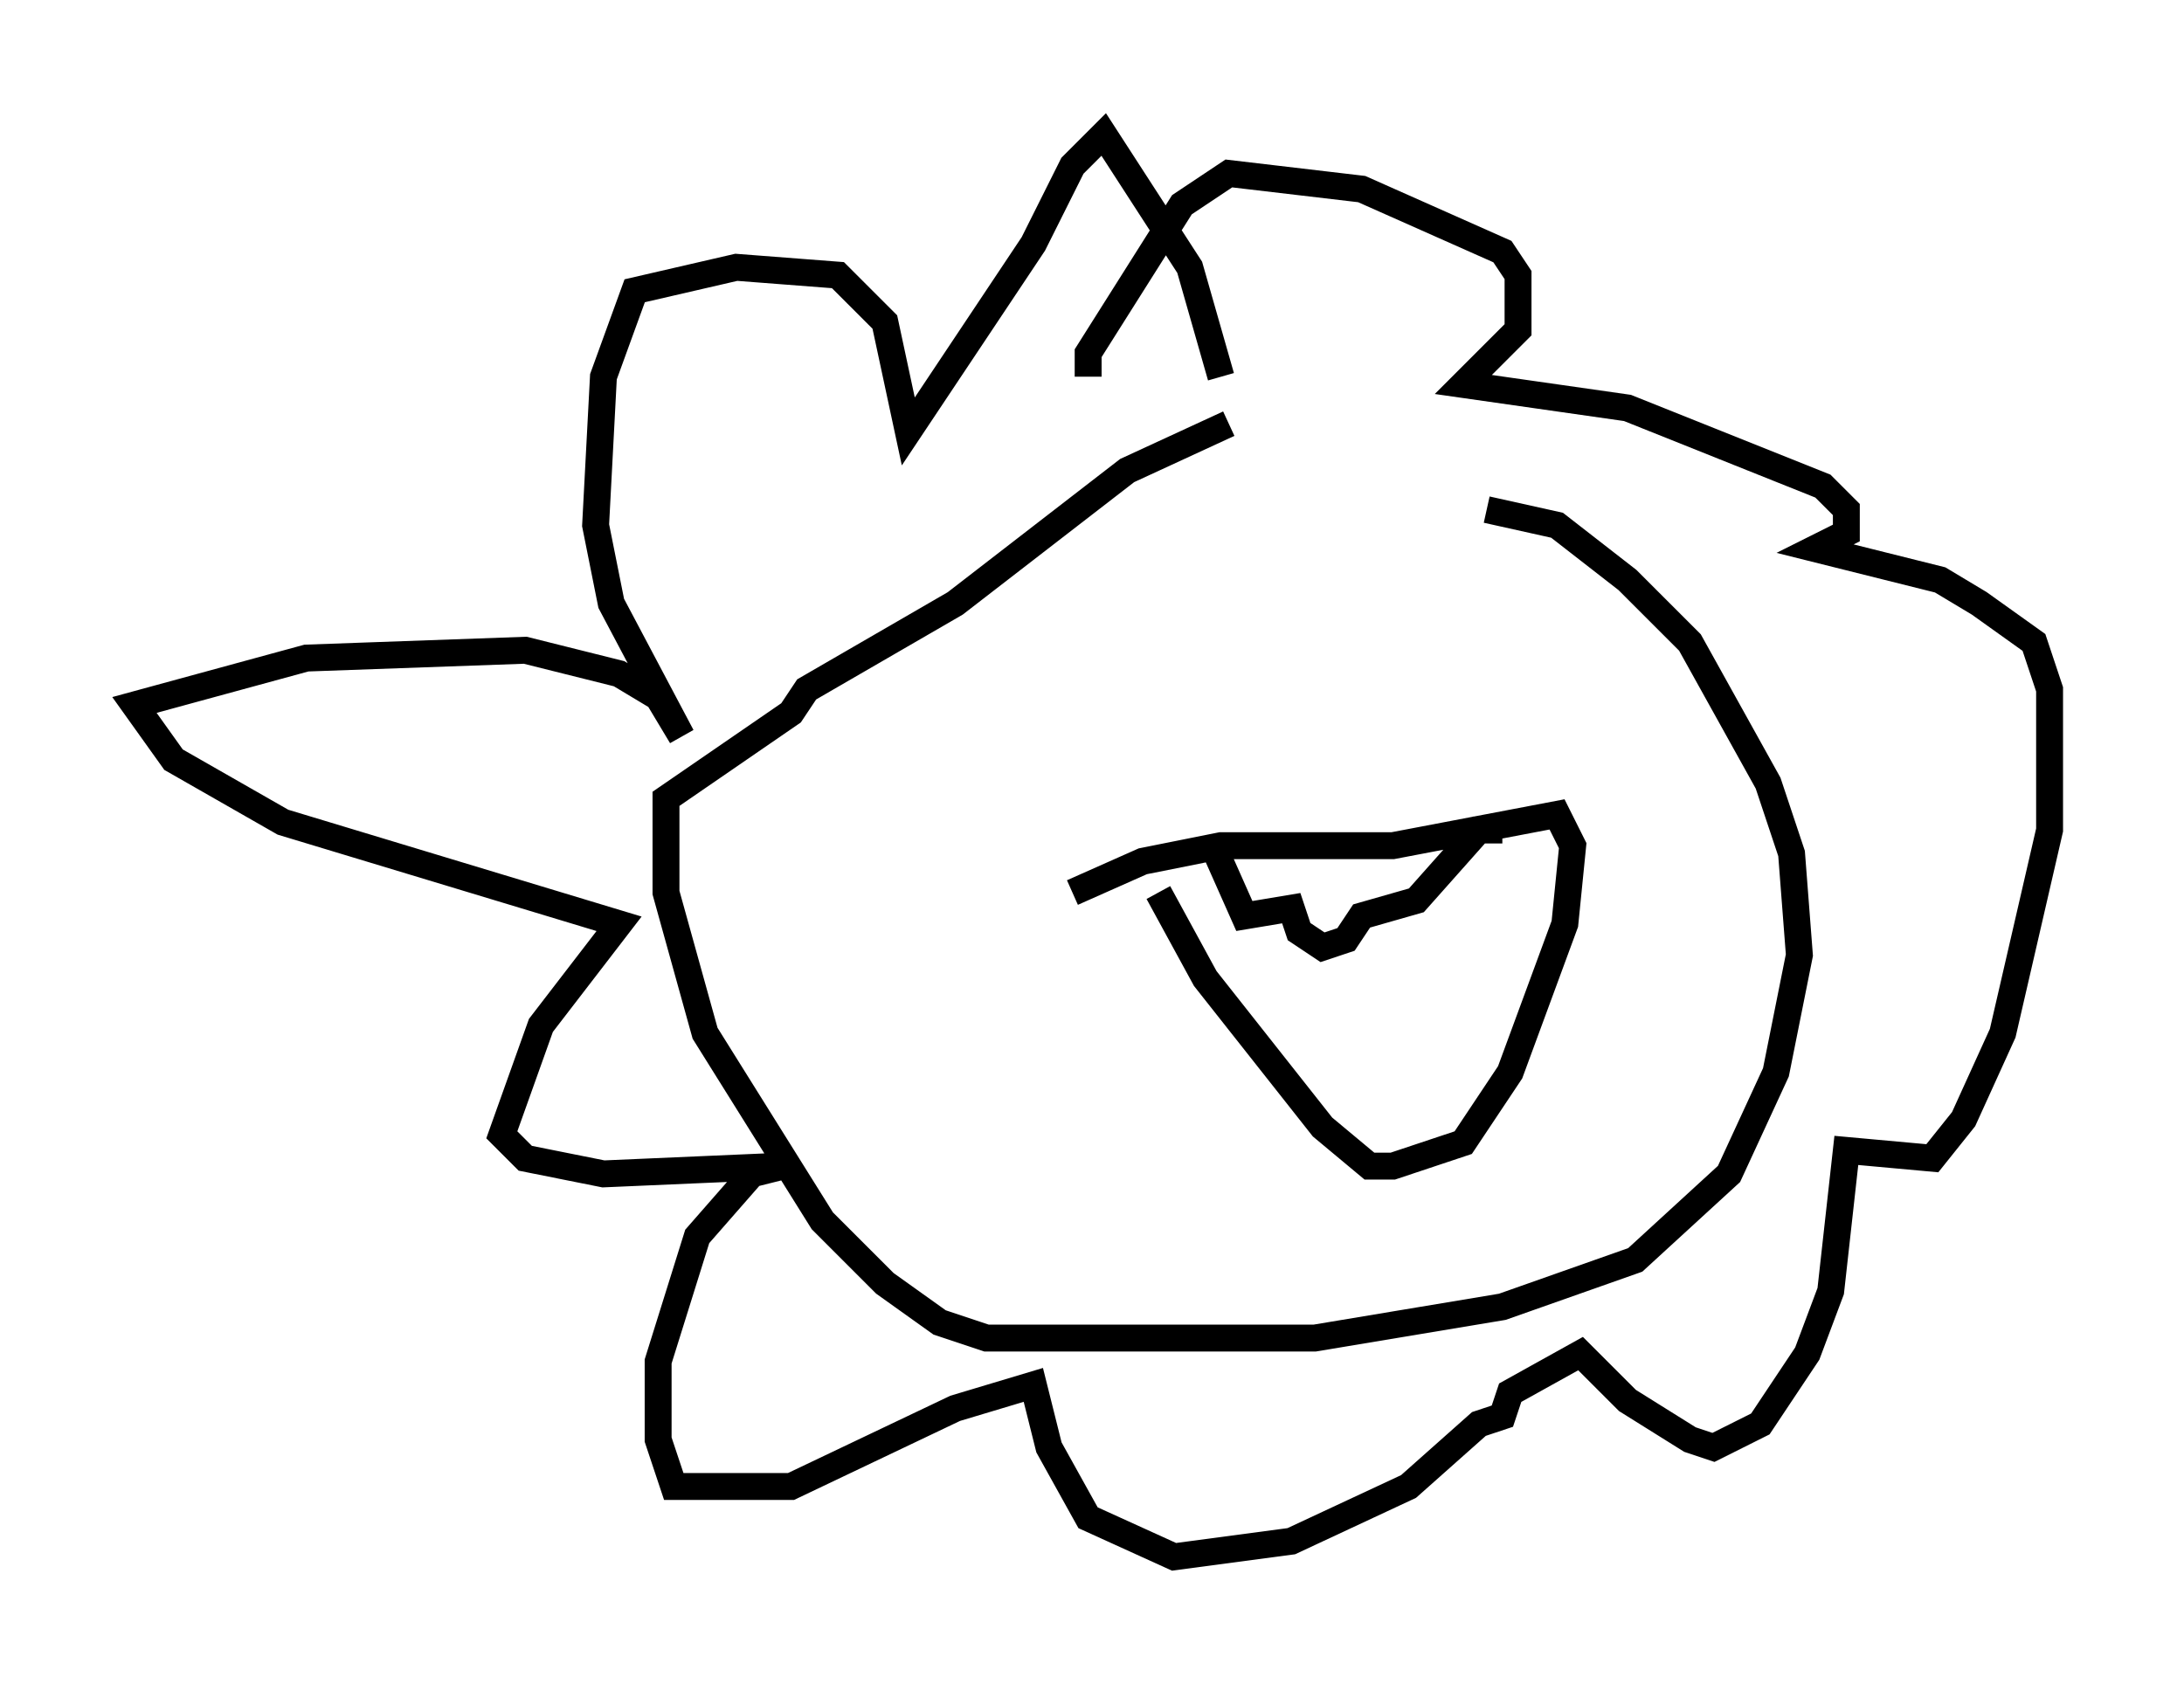 <?xml version="1.0" encoding="utf-8" ?>
<svg baseProfile="full" height="62.871" version="1.1" width="81.173" xmlns="http://www.w3.org/2000/svg" xmlns:ev="http://www.w3.org/2001/xml-events" xmlns:xlink="http://www.w3.org/1999/xlink"><defs /><rect fill="white" height="62.871" width="81.173" x="0" y="0" /><path d="M50.899, 15.458 m-5.229, 0.291 l-3.777, 1.743 -6.391, 4.939 l-5.52, 3.196 -0.581, 0.872 l-4.648, 3.196 0.0, 3.486 l1.453, 5.229 4.358, 6.972 l2.324, 2.324 2.034, 1.453 l1.743, 0.581 12.201, 0.0 l6.972, -1.162 4.939, -1.743 l3.486, -3.196 1.743, -3.777 l0.872, -4.358 -0.291, -3.777 l-0.872, -2.615 -2.905, -5.229 l-2.324, -2.324 -2.615, -2.034 l-2.615, -0.581 m-15.397, 14.235 l2.615, -1.162 2.905, -0.581 l6.391, 0.0 6.101, -1.162 l0.581, 1.162 -0.291, 2.905 l-2.034, 5.52 -1.743, 2.615 l-2.615, 0.872 -0.872, 0.0 l-1.743, -1.453 -4.358, -5.52 l-1.743, -3.196 m2.034, -1.743 l1.162, 2.615 1.743, -0.291 l0.291, 0.872 0.872, 0.581 l0.872, -0.291 0.581, -0.872 l2.034, -0.581 2.324, -2.615 l0.872, 0.0 m-10.458, -16.849 l-1.162, -4.067 -3.196, -4.939 l-1.162, 1.162 -1.453, 2.905 l-4.648, 6.972 -0.872, -4.067 l-1.743, -1.743 -3.777, -0.291 l-3.777, 0.872 -1.162, 3.196 l-0.291, 5.52 0.581, 2.905 l2.615, 4.939 -0.872, -1.453 l-1.453, -0.872 -3.486, -0.872 l-8.134, 0.291 -6.391, 1.743 l1.453, 2.034 4.067, 2.324 l12.492, 3.777 -2.905, 3.777 l-1.453, 4.067 0.872, 0.872 l2.905, 0.581 6.682, -0.291 l-1.162, 0.291 -2.034, 2.324 l-1.453, 4.648 0.0, 2.905 l0.581, 1.743 4.358, 0.0 l6.101, -2.905 2.905, -0.872 l0.581, 2.324 1.453, 2.615 l3.196, 1.453 4.358, -0.581 l4.358, -2.034 2.615, -2.324 l0.872, -0.291 0.291, -0.872 l2.615, -1.453 1.743, 1.743 l2.324, 1.453 0.872, 0.291 l1.743, -0.872 1.743, -2.615 l0.872, -2.324 0.581, -5.229 l3.196, 0.291 1.162, -1.453 l1.453, -3.196 1.743, -7.553 l0.0, -5.229 -0.581, -1.743 l-2.034, -1.453 -1.453, -0.872 l-4.648, -1.162 1.162, -0.581 l0.0, -0.872 -0.872, -0.872 l-7.263, -2.905 -6.101, -0.872 l2.034, -2.034 0.0, -2.034 l-0.581, -0.872 -5.229, -2.324 l-4.939, -0.581 -1.743, 1.162 l-3.486, 5.52 0.0, 0.872 m-0.581, 9.296 l0.0, 0.0 m13.073, -2.615 l0.0, 0.0 " fill="none" stroke="black" stroke-width="1" /></svg>